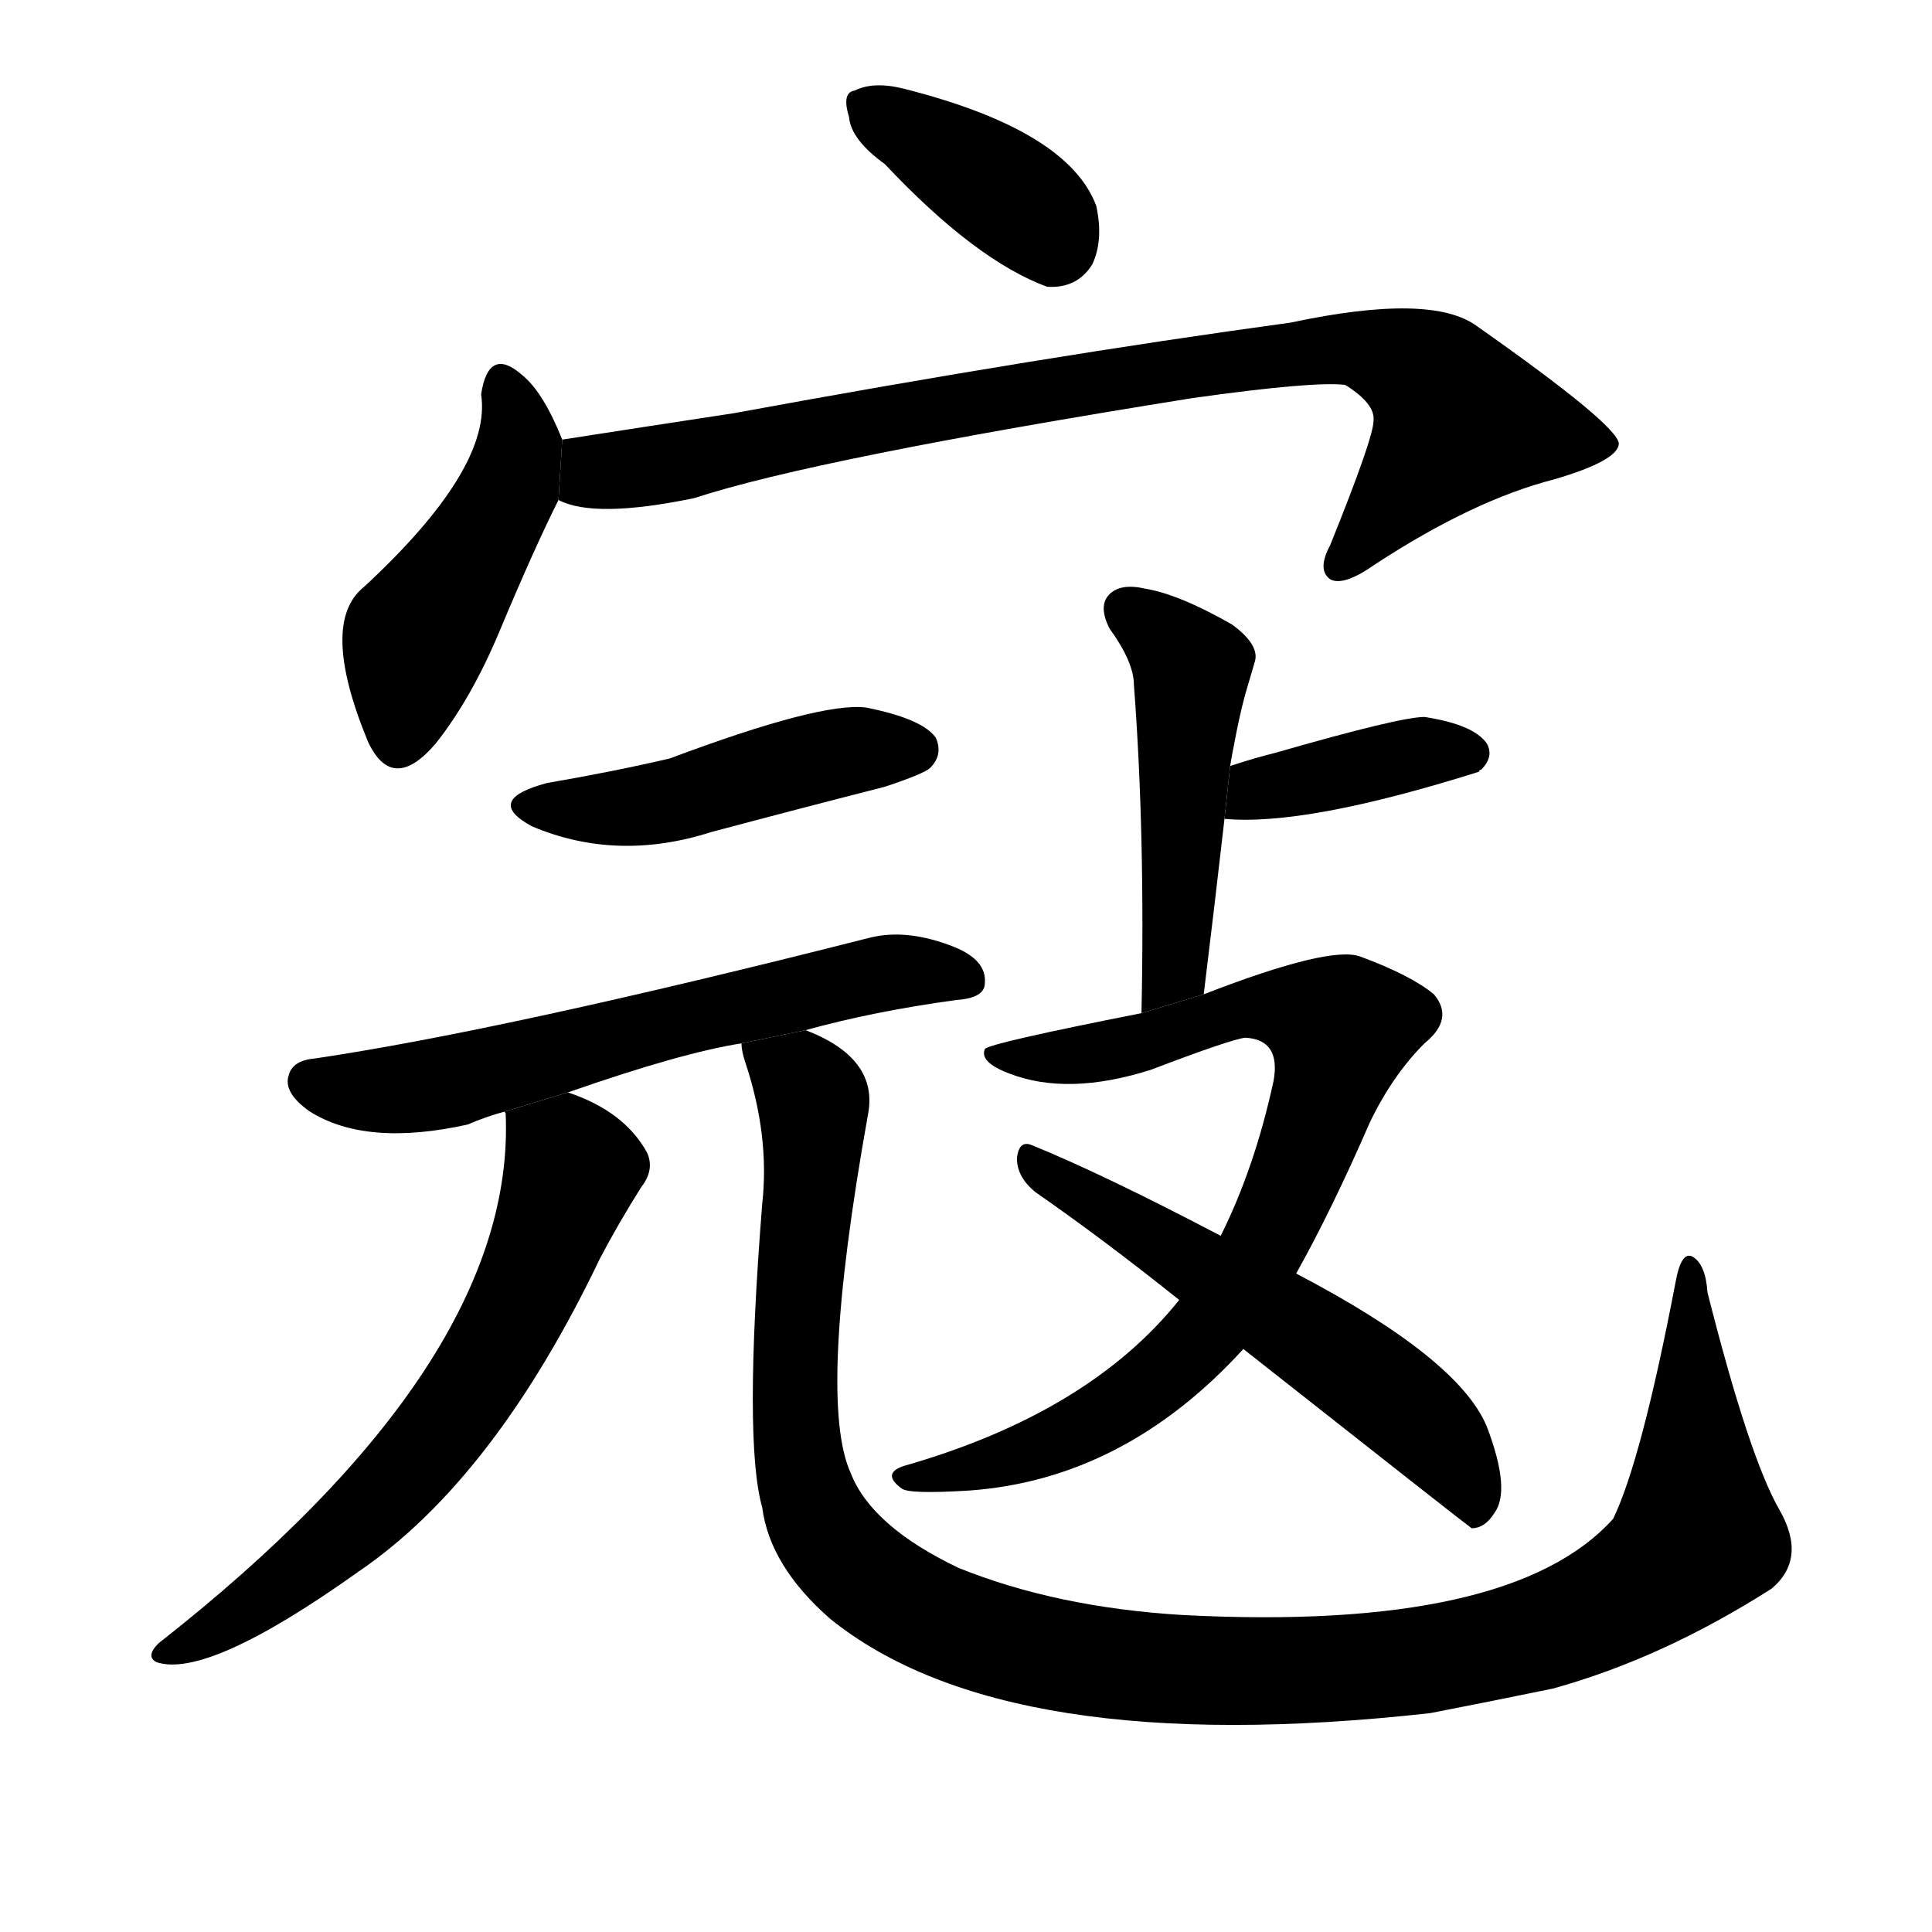 <svg version="1.1" viewBox="0 0 1024 1024" xmlns="http://www.w3.org/2000/svg">
  <g stroke="black" stroke-dasharray="1,1" stroke-width="1" transform="scale(4, 4)">
  </g>
  <g transform="scale(1, -1) translate(0, -900)">
    <style type="text/css">
      
        @keyframes keyframes0 {
          from {
            stroke: blue;
            stroke-dashoffset: 378;
            stroke-width: 128;
          }
          55% {
            animation-timing-function: step-end;
            stroke: blue;
            stroke-dashoffset: 0;
            stroke-width: 128;
          }
          to {
            stroke: black;
            stroke-width: 1024;
          }
        }
        #make-me-a-hanzi-animation-0 {
          animation: keyframes0 0.558s both;
          animation-delay: 0s;
          animation-timing-function: linear;
        }
      
        @keyframes keyframes1 {
          from {
            stroke: blue;
            stroke-dashoffset: 458;
            stroke-width: 128;
          }
          60% {
            animation-timing-function: step-end;
            stroke: blue;
            stroke-dashoffset: 0;
            stroke-width: 128;
          }
          to {
            stroke: black;
            stroke-width: 1024;
          }
        }
        #make-me-a-hanzi-animation-1 {
          animation: keyframes1 0.623s both;
          animation-delay: 0.558s;
          animation-timing-function: linear;
        }
      
        @keyframes keyframes2 {
          from {
            stroke: blue;
            stroke-dashoffset: 851;
            stroke-width: 128;
          }
          73% {
            animation-timing-function: step-end;
            stroke: blue;
            stroke-dashoffset: 0;
            stroke-width: 128;
          }
          to {
            stroke: black;
            stroke-width: 1024;
          }
        }
        #make-me-a-hanzi-animation-2 {
          animation: keyframes2 0.943s both;
          animation-delay: 1.18s;
          animation-timing-function: linear;
        }
      
        @keyframes keyframes3 {
          from {
            stroke: blue;
            stroke-dashoffset: 462;
            stroke-width: 128;
          }
          60% {
            animation-timing-function: step-end;
            stroke: blue;
            stroke-dashoffset: 0;
            stroke-width: 128;
          }
          to {
            stroke: black;
            stroke-width: 1024;
          }
        }
        #make-me-a-hanzi-animation-3 {
          animation: keyframes3 0.626s both;
          animation-delay: 2.123s;
          animation-timing-function: linear;
        }
      
        @keyframes keyframes4 {
          from {
            stroke: blue;
            stroke-dashoffset: 611;
            stroke-width: 128;
          }
          67% {
            animation-timing-function: step-end;
            stroke: blue;
            stroke-dashoffset: 0;
            stroke-width: 128;
          }
          to {
            stroke: black;
            stroke-width: 1024;
          }
        }
        #make-me-a-hanzi-animation-4 {
          animation: keyframes4 0.747s both;
          animation-delay: 2.749s;
          animation-timing-function: linear;
        }
      
        @keyframes keyframes5 {
          from {
            stroke: blue;
            stroke-dashoffset: 643;
            stroke-width: 128;
          }
          68% {
            animation-timing-function: step-end;
            stroke: blue;
            stroke-dashoffset: 0;
            stroke-width: 128;
          }
          to {
            stroke: black;
            stroke-width: 1024;
          }
        }
        #make-me-a-hanzi-animation-5 {
          animation: keyframes5 0.773s both;
          animation-delay: 3.496s;
          animation-timing-function: linear;
        }
      
        @keyframes keyframes6 {
          from {
            stroke: blue;
            stroke-dashoffset: 1170;
            stroke-width: 128;
          }
          79% {
            animation-timing-function: step-end;
            stroke: blue;
            stroke-dashoffset: 0;
            stroke-width: 128;
          }
          to {
            stroke: black;
            stroke-width: 1024;
          }
        }
        #make-me-a-hanzi-animation-6 {
          animation: keyframes6 1.202s both;
          animation-delay: 4.269s;
          animation-timing-function: linear;
        }
      
        @keyframes keyframes7 {
          from {
            stroke: blue;
            stroke-dashoffset: 482;
            stroke-width: 128;
          }
          61% {
            animation-timing-function: step-end;
            stroke: blue;
            stroke-dashoffset: 0;
            stroke-width: 128;
          }
          to {
            stroke: black;
            stroke-width: 1024;
          }
        }
        #make-me-a-hanzi-animation-7 {
          animation: keyframes7 0.642s both;
          animation-delay: 5.472s;
          animation-timing-function: linear;
        }
      
        @keyframes keyframes8 {
          from {
            stroke: blue;
            stroke-dashoffset: 383;
            stroke-width: 128;
          }
          55% {
            animation-timing-function: step-end;
            stroke: blue;
            stroke-dashoffset: 0;
            stroke-width: 128;
          }
          to {
            stroke: black;
            stroke-width: 1024;
          }
        }
        #make-me-a-hanzi-animation-8 {
          animation: keyframes8 0.562s both;
          animation-delay: 6.114s;
          animation-timing-function: linear;
        }
      
        @keyframes keyframes9 {
          from {
            stroke: blue;
            stroke-dashoffset: 805;
            stroke-width: 128;
          }
          72% {
            animation-timing-function: step-end;
            stroke: blue;
            stroke-dashoffset: 0;
            stroke-width: 128;
          }
          to {
            stroke: black;
            stroke-width: 1024;
          }
        }
        #make-me-a-hanzi-animation-9 {
          animation: keyframes9 0.905s both;
          animation-delay: 6.675s;
          animation-timing-function: linear;
        }
      
        @keyframes keyframes10 {
          from {
            stroke: blue;
            stroke-dashoffset: 561;
            stroke-width: 128;
          }
          65% {
            animation-timing-function: step-end;
            stroke: blue;
            stroke-dashoffset: 0;
            stroke-width: 128;
          }
          to {
            stroke: black;
            stroke-width: 1024;
          }
        }
        #make-me-a-hanzi-animation-10 {
          animation: keyframes10 0.707s both;
          animation-delay: 7.581s;
          animation-timing-function: linear;
        }
      
    </style>
    
      <path d="M 469 813 Q 517 762 555 748 Q 571 747 579 760 Q 585 773 581 791 Q 566 831 479 853 Q 463 857 453 852 Q 446 851 450 838 Q 451 826 469 813 Z" fill="black"></path>
    
      <path d="M 298 667 Q 288 692 277 701 Q 259 717 255 691 Q 261 652 193 589 Q 169 570 195 507 Q 208 479 231 506 Q 250 530 265 566 Q 283 609 296 635 L 298 667 Z" fill="black"></path>
    
      <path d="M 296 635 Q 315 625 368 636 Q 432 657 632 689 Q 696 698 713 696 Q 729 686 728 677 Q 728 668 705 611 Q 698 598 705 593 Q 712 589 729 601 Q 781 635 824 646 Q 858 656 858 665 Q 857 675 783 727 Q 759 745 684 729 Q 552 711 389 681 Q 343 674 298 667 L 296 635 Z" fill="black"></path>
    
      <path d="M 290 485 Q 256 476 282 462 Q 327 443 377 459 Q 422 471 469 483 Q 490 490 493 493 Q 500 500 496 509 Q 489 519 459 525 Q 435 528 355 498 Q 325 491 290 485 Z" fill="black"></path>
    
      <path d="M 427 354 Q 463 364 507 370 Q 522 371 522 379 Q 523 391 506 398 Q 481 408 461 403 Q 268 354 167 339 Q 155 338 153 330 Q 150 321 164 311 Q 194 292 248 304 Q 257 308 268 311 L 301 321 Q 361 342 393 347 L 427 354 Z" fill="black"></path>
    
      <path d="M 268 311 Q 267 311 268 310 Q 274 178 84 29 Q 77 22 83 19 Q 110 10 190 67 Q 262 116 318 233 Q 328 252 340 271 Q 347 280 343 289 Q 331 311 301 321 L 268 311 Z" fill="black"></path>
    
      <path d="M 943 100 Q 927 128 905 215 Q 904 230 897 234 Q 891 237 888 220 Q 870 126 855 95 Q 801 35 627 44 Q 560 48 508 69 Q 462 91 451 119 Q 433 158 460 309 Q 466 339 427 354 L 393 347 Q 393 343 395 337 Q 408 298 404 262 Q 394 136 404 101 Q 408 70 440 42 Q 533 -33 758 -8 Q 789 -2 823 5 Q 881 21 939 58 Q 958 74 943 100 Z" fill="black"></path>
    
      <path d="M 638 373 Q 644 422 649 466 L 652 494 Q 653 500 654 505 Q 657 521 660 532 Q 663 542 665 549 Q 668 558 653 569 Q 625 585 607 588 Q 594 591 588 585 Q 582 579 588 567 Q 601 549 601 537 Q 607 458 605 363 L 638 373 Z" fill="black"></path>
    
      <path d="M 649 466 Q 692 462 784 491 Q 784 492 785 492 Q 792 499 788 506 Q 781 516 755 520 Q 742 520 676 501 Q 664 498 652 494 L 649 466 Z" fill="black"></path>
    
      <path d="M 625 211 Q 577 151 479 123 Q 467 119 478 111 Q 482 108 514 110 Q 596 116 659 185 L 687 225 Q 706 259 726 305 Q 738 330 755 347 Q 771 360 760 373 Q 748 383 721 393 Q 705 399 638 373 L 605 363 Q 524 347 522 344 Q 519 337 535 331 Q 566 319 610 333 Q 652 349 660 350 Q 679 349 675 327 Q 665 281 647 245 L 625 211 Z" fill="black"></path>
    
      <path d="M 659 185 Q 777 92 780 90 Q 787 90 792 98 Q 801 110 788 144 Q 773 180 687 225 L 647 245 Q 584 278 547 293 Q 540 296 539 286 Q 539 276 549 268 Q 585 243 625 211 L 659 185 Z" fill="black"></path>
    
    
      <clipPath id="make-me-a-hanzi-clip-0">
        <path d="M 469 813 Q 517 762 555 748 Q 571 747 579 760 Q 585 773 581 791 Q 566 831 479 853 Q 463 857 453 852 Q 446 851 450 838 Q 451 826 469 813 Z"></path>
      </clipPath>
      <path clip-path="url(#make-me-a-hanzi-clip-0)" d="M 461 843 L 536 796 L 558 771" fill="none" id="make-me-a-hanzi-animation-0" stroke-dasharray="250 500" stroke-linecap="round"></path>
    
      <clipPath id="make-me-a-hanzi-clip-1">
        <path d="M 298 667 Q 288 692 277 701 Q 259 717 255 691 Q 261 652 193 589 Q 169 570 195 507 Q 208 479 231 506 Q 250 530 265 566 Q 283 609 296 635 L 298 667 Z"></path>
      </clipPath>
      <path clip-path="url(#make-me-a-hanzi-clip-1)" d="M 266 695 L 273 679 L 273 652 L 257 616 L 220 561 L 211 510" fill="none" id="make-me-a-hanzi-animation-1" stroke-dasharray="330 660" stroke-linecap="round"></path>
    
      <clipPath id="make-me-a-hanzi-clip-2">
        <path d="M 296 635 Q 315 625 368 636 Q 432 657 632 689 Q 696 698 713 696 Q 729 686 728 677 Q 728 668 705 611 Q 698 598 705 593 Q 712 589 729 601 Q 781 635 824 646 Q 858 656 858 665 Q 857 675 783 727 Q 759 745 684 729 Q 552 711 389 681 Q 343 674 298 667 L 296 635 Z"></path>
      </clipPath>
      <path clip-path="url(#make-me-a-hanzi-clip-2)" d="M 303 640 L 316 650 L 434 672 L 716 716 L 755 702 L 774 677 L 710 600" fill="none" id="make-me-a-hanzi-animation-2" stroke-dasharray="723 1446" stroke-linecap="round"></path>
    
      <clipPath id="make-me-a-hanzi-clip-3">
        <path d="M 290 485 Q 256 476 282 462 Q 327 443 377 459 Q 422 471 469 483 Q 490 490 493 493 Q 500 500 496 509 Q 489 519 459 525 Q 435 528 355 498 Q 325 491 290 485 Z"></path>
      </clipPath>
      <path clip-path="url(#make-me-a-hanzi-clip-3)" d="M 283 474 L 336 472 L 448 502 L 485 503" fill="none" id="make-me-a-hanzi-animation-3" stroke-dasharray="334 668" stroke-linecap="round"></path>
    
      <clipPath id="make-me-a-hanzi-clip-4">
        <path d="M 427 354 Q 463 364 507 370 Q 522 371 522 379 Q 523 391 506 398 Q 481 408 461 403 Q 268 354 167 339 Q 155 338 153 330 Q 150 321 164 311 Q 194 292 248 304 Q 257 308 268 311 L 301 321 Q 361 342 393 347 L 427 354 Z"></path>
      </clipPath>
      <path clip-path="url(#make-me-a-hanzi-clip-4)" d="M 164 327 L 221 323 L 436 378 L 493 386 L 511 381" fill="none" id="make-me-a-hanzi-animation-4" stroke-dasharray="483 966" stroke-linecap="round"></path>
    
      <clipPath id="make-me-a-hanzi-clip-5">
        <path d="M 268 311 Q 267 311 268 310 Q 274 178 84 29 Q 77 22 83 19 Q 110 10 190 67 Q 262 116 318 233 Q 328 252 340 271 Q 347 280 343 289 Q 331 311 301 321 L 268 311 Z"></path>
      </clipPath>
      <path clip-path="url(#make-me-a-hanzi-clip-5)" d="M 274 311 L 303 280 L 282 222 L 251 166 L 192 95 L 124 42 L 88 24" fill="none" id="make-me-a-hanzi-animation-5" stroke-dasharray="515 1030" stroke-linecap="round"></path>
    
      <clipPath id="make-me-a-hanzi-clip-6">
        <path d="M 943 100 Q 927 128 905 215 Q 904 230 897 234 Q 891 237 888 220 Q 870 126 855 95 Q 801 35 627 44 Q 560 48 508 69 Q 462 91 451 119 Q 433 158 460 309 Q 466 339 427 354 L 393 347 Q 393 343 395 337 Q 408 298 404 262 Q 394 136 404 101 Q 408 70 440 42 Q 533 -33 758 -8 Q 789 -2 823 5 Q 881 21 939 58 Q 958 74 943 100 Z"></path>
      </clipPath>
      <path clip-path="url(#make-me-a-hanzi-clip-6)" d="M 400 343 L 425 327 L 431 316 L 421 159 L 434 93 L 470 56 L 544 26 L 600 17 L 705 15 L 771 23 L 848 47 L 900 86 L 896 228" fill="none" id="make-me-a-hanzi-animation-6" stroke-dasharray="1042 2084" stroke-linecap="round"></path>
    
      <clipPath id="make-me-a-hanzi-clip-7">
        <path d="M 638 373 Q 644 422 649 466 L 652 494 Q 653 500 654 505 Q 657 521 660 532 Q 663 542 665 549 Q 668 558 653 569 Q 625 585 607 588 Q 594 591 588 585 Q 582 579 588 567 Q 601 549 601 537 Q 607 458 605 363 L 638 373 Z"></path>
      </clipPath>
      <path clip-path="url(#make-me-a-hanzi-clip-7)" d="M 597 577 L 631 546 L 624 399 L 618 379 L 608 372" fill="none" id="make-me-a-hanzi-animation-7" stroke-dasharray="354 708" stroke-linecap="round"></path>
    
      <clipPath id="make-me-a-hanzi-clip-8">
        <path d="M 649 466 Q 692 462 784 491 Q 784 492 785 492 Q 792 499 788 506 Q 781 516 755 520 Q 742 520 676 501 Q 664 498 652 494 L 649 466 Z"></path>
      </clipPath>
      <path clip-path="url(#make-me-a-hanzi-clip-8)" d="M 654 473 L 691 488 L 777 501" fill="none" id="make-me-a-hanzi-animation-8" stroke-dasharray="255 510" stroke-linecap="round"></path>
    
      <clipPath id="make-me-a-hanzi-clip-9">
        <path d="M 625 211 Q 577 151 479 123 Q 467 119 478 111 Q 482 108 514 110 Q 596 116 659 185 L 687 225 Q 706 259 726 305 Q 738 330 755 347 Q 771 360 760 373 Q 748 383 721 393 Q 705 399 638 373 L 605 363 Q 524 347 522 344 Q 519 337 535 331 Q 566 319 610 333 Q 652 349 660 350 Q 679 349 675 327 Q 665 281 647 245 L 625 211 Z"></path>
      </clipPath>
      <path clip-path="url(#make-me-a-hanzi-clip-9)" d="M 525 341 L 583 342 L 653 365 L 692 364 L 711 355 L 688 279 L 666 232 L 636 192 L 595 155 L 559 136 L 520 122 L 482 117" fill="none" id="make-me-a-hanzi-animation-9" stroke-dasharray="677 1354" stroke-linecap="round"></path>
    
      <clipPath id="make-me-a-hanzi-clip-10">
        <path d="M 659 185 Q 777 92 780 90 Q 787 90 792 98 Q 801 110 788 144 Q 773 180 687 225 L 647 245 Q 584 278 547 293 Q 540 296 539 286 Q 539 276 549 268 Q 585 243 625 211 L 659 185 Z"></path>
      </clipPath>
      <path clip-path="url(#make-me-a-hanzi-clip-10)" d="M 548 283 L 737 160 L 770 128 L 784 97" fill="none" id="make-me-a-hanzi-animation-10" stroke-dasharray="433 866" stroke-linecap="round"></path>
    
  </g>
</svg>
